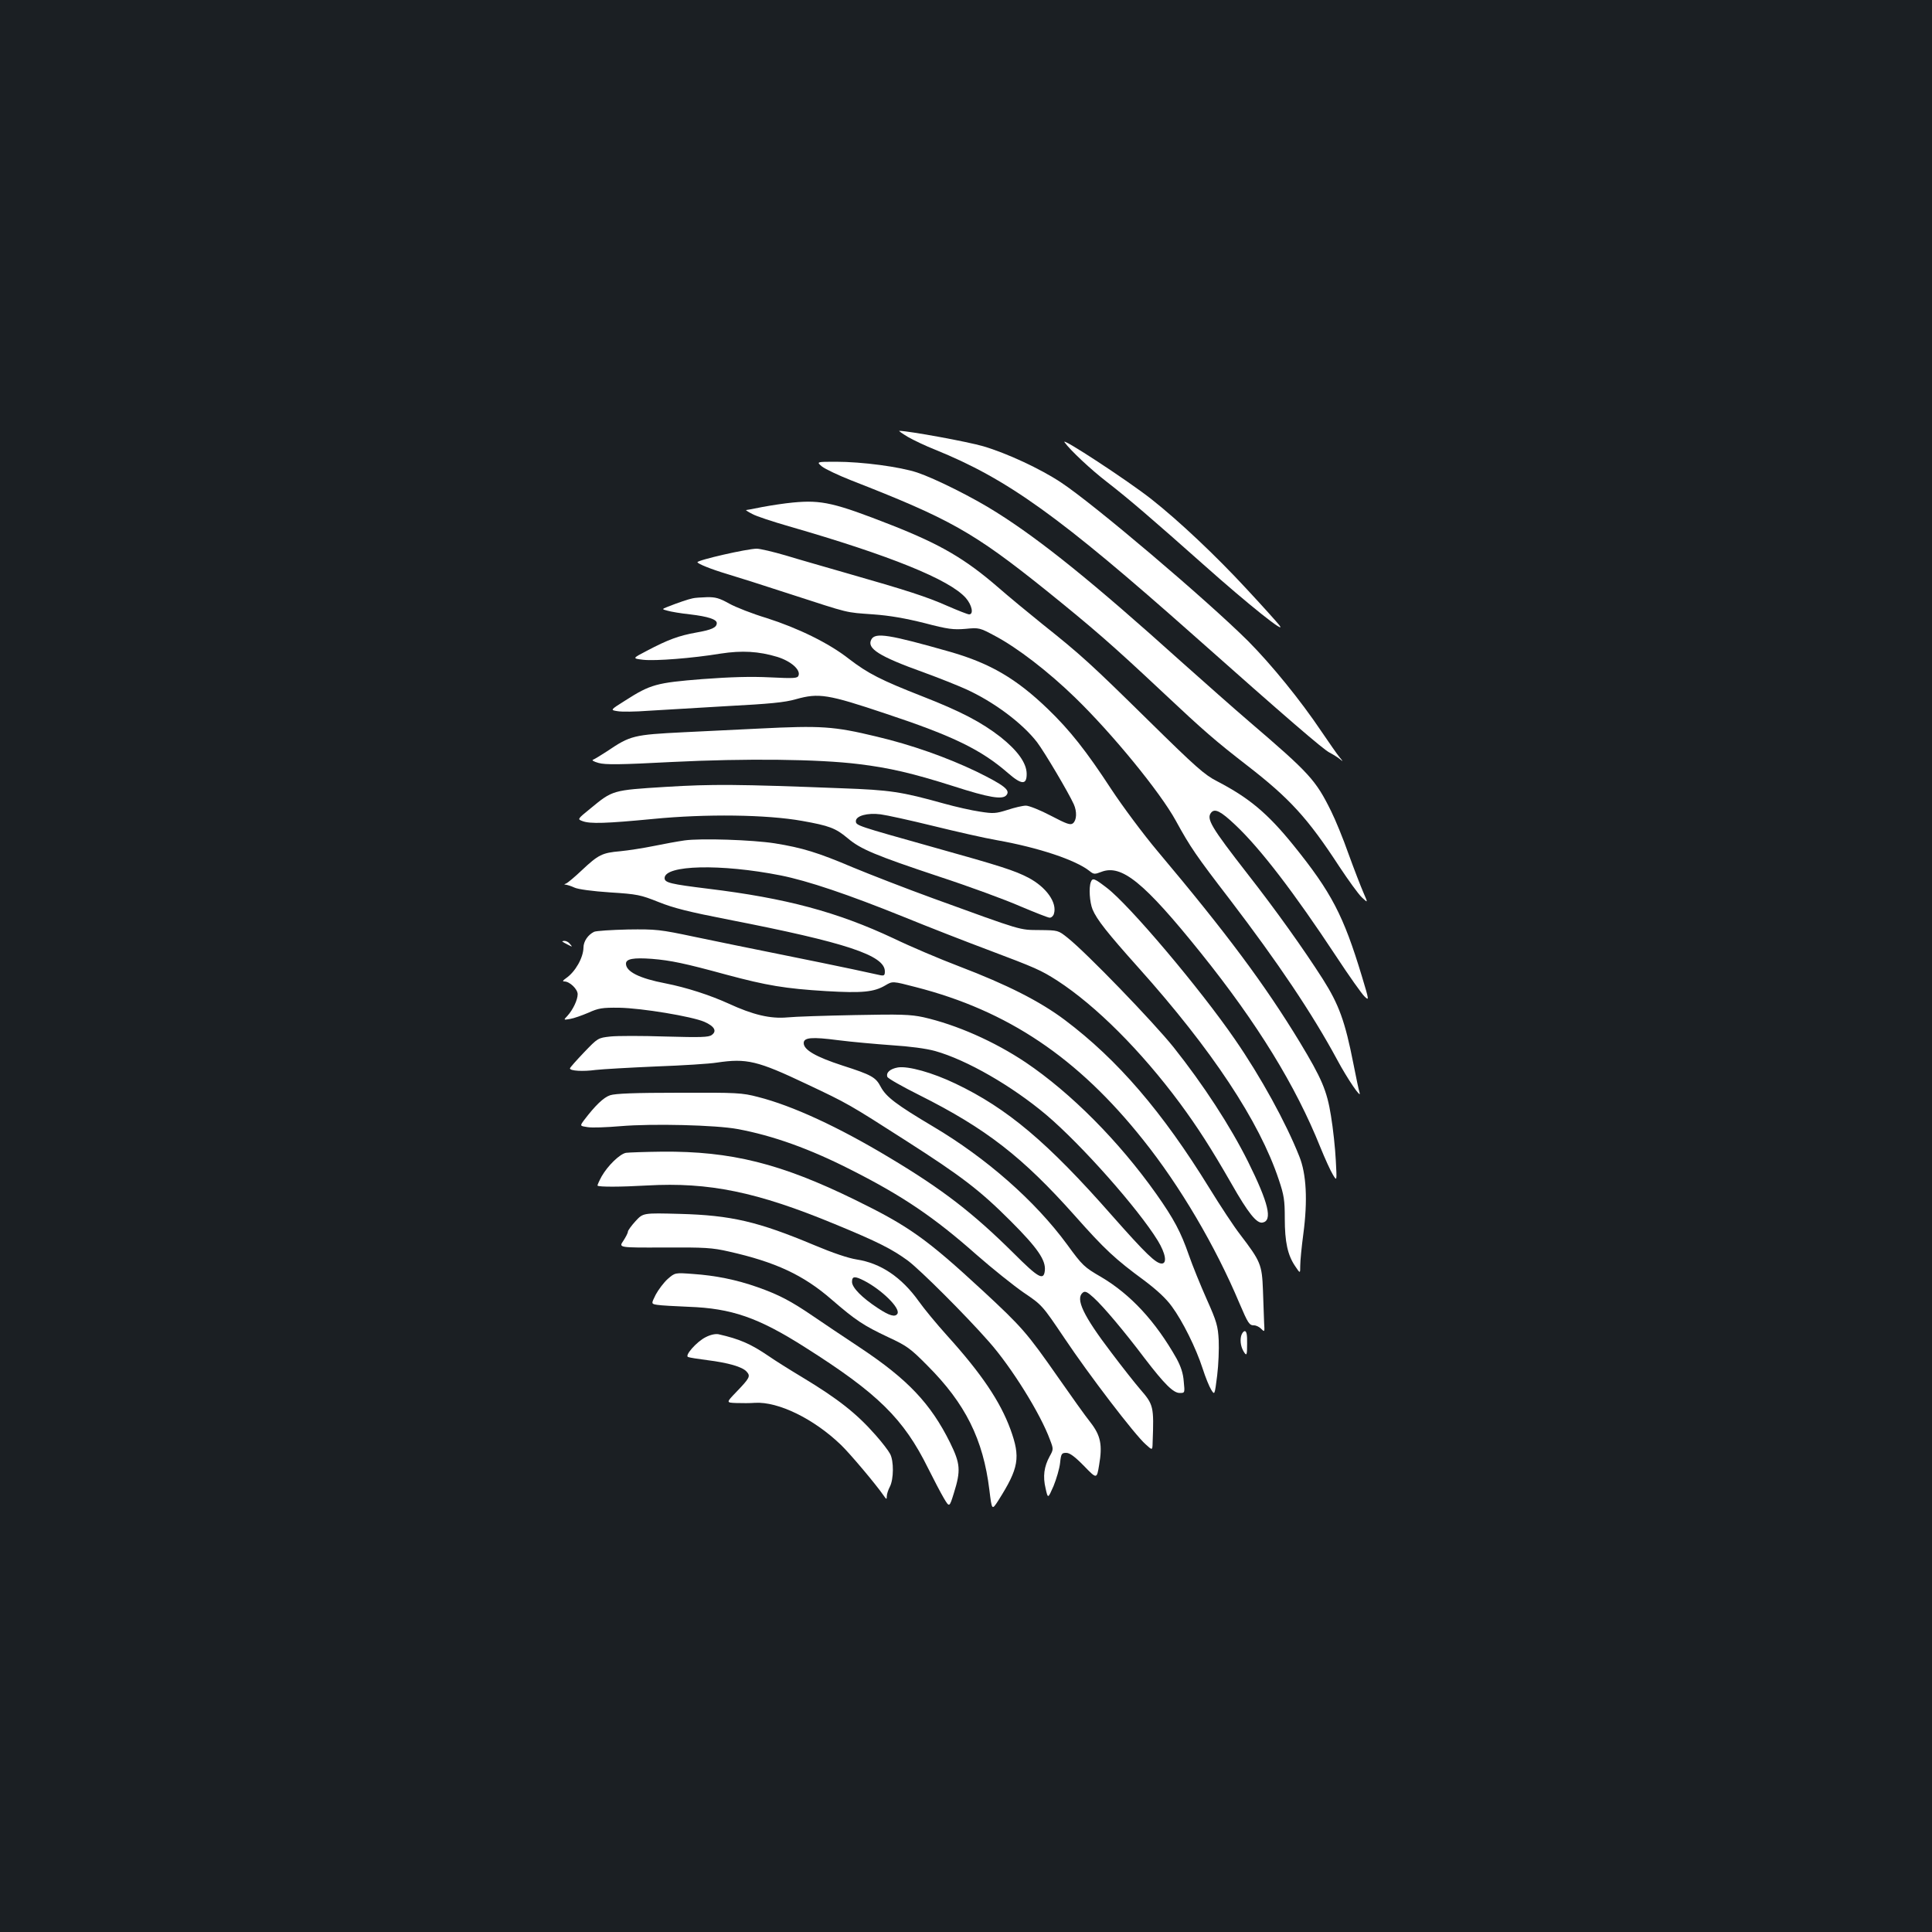 <?xml version="1.0" standalone="no"?>
<!DOCTYPE svg PUBLIC "-//W3C//DTD SVG 20010904//EN"
 "http://www.w3.org/TR/2001/REC-SVG-20010904/DTD/svg10.dtd">
<svg version="1.0" xmlns="http://www.w3.org/2000/svg"
 width="1000pt" height="1000pt" viewBox="0 0 1000 1000"
 preserveAspectRatio="xMidYMid meet">
<rect width="100%" height="100%" fill="#1b1f23"/>
<g transform="translate(0,1000) scale(0.1,-0.1)"
fill="#ffffff" stroke="none">
<path d="M4700 7738 c30 -17 93 -47 139 -65 377 -153 643 -344 1341 -963 482
-428 668 -588 701 -605 19 -10 43 -25 54 -34 18 -15 18 -14 -1 9 -12 14 -54
75 -95 135 -108 161 -258 345 -378 466 -214 213 -803 713 -971 823 -106 70
-278 150 -400 186 -82 24 -383 79 -435 80 -5 0 15 -14 45 -32z"/>
<path d="M5510 7711 c29 -41 138 -143 220 -206 116 -90 233 -191 500 -428 231
-206 437 -370 391 -312 -11 14 -87 99 -170 188 -158 171 -349 351 -491 463
-123 97 -473 326 -450 295z"/>
<path d="M4255 7585 c17 -13 84 -45 150 -71 512 -200 633 -268 1005 -566 248
-200 345 -284 605 -528 218 -205 275 -254 440 -382 221 -171 314 -273 477
-523 47 -71 99 -143 117 -160 32 -30 32 -30 8 25 -13 30 -48 120 -77 200 -28
80 -69 179 -90 221 -80 162 -111 196 -424 464 -76 65 -235 206 -354 312 -450
405 -723 626 -954 771 -121 77 -318 175 -410 206 -90 30 -286 56 -421 56 -102
0 -102 0 -72 -25z"/>
<path d="M4105 7399 c-44 -4 -115 -15 -158 -23 -43 -9 -82 -16 -85 -16 -4 0
10 -9 31 -20 21 -12 107 -40 190 -64 524 -151 832 -276 916 -371 32 -37 42
-85 17 -85 -7 0 -58 20 -113 44 -106 47 -208 80 -523 170 -107 31 -248 71
-313 91 -65 19 -133 35 -150 35 -49 0 -307 -59 -307 -70 1 -8 70 -36 150 -60
41 -12 190 -59 330 -105 315 -102 281 -94 430 -105 86 -6 169 -21 265 -45 122
-32 149 -35 212 -30 71 7 74 6 154 -37 115 -61 275 -184 413 -318 192 -186
441 -490 522 -638 75 -137 106 -182 279 -407 251 -329 427 -591 556 -830 53
-99 128 -209 116 -170 -4 11 -18 79 -32 150 -43 219 -75 306 -158 437 -101
158 -243 357 -390 545 -189 243 -214 285 -188 317 19 23 50 7 124 -63 130
-122 306 -352 523 -681 67 -102 133 -195 147 -208 24 -23 24 -21 -14 105 -95
314 -157 434 -355 679 -132 163 -228 244 -394 330 -66 34 -109 72 -355 314
-299 294 -348 339 -550 500 -71 57 -175 143 -230 191 -170 147 -297 221 -548
320 -298 117 -364 132 -512 118z"/>
<path d="M3585 6903 c-21 -4 -77 -23 -130 -44 -30 -12 -30 -12 0 -20 17 -5 69
-14 117 -19 93 -11 138 -26 138 -45 0 -23 -26 -35 -106 -49 -90 -16 -147 -37
-255 -94 -77 -40 -77 -40 -20 -47 63 -7 255 8 401 32 110 17 197 12 293 -17
71 -22 122 -67 110 -97 -5 -14 -23 -15 -147 -9 -99 5 -204 2 -351 -9 -237 -19
-268 -27 -399 -111 -78 -49 -78 -49 -40 -55 22 -4 93 -3 159 2 66 4 248 15
405 24 225 12 301 19 360 36 118 33 164 26 465 -75 350 -116 494 -187 632
-307 71 -62 98 -63 97 -3 -1 55 -47 119 -135 189 -99 77 -206 133 -403 210
-217 85 -283 119 -381 194 -104 82 -264 160 -427 212 -73 22 -160 56 -194 75
-50 28 -71 34 -115 33 -30 -1 -63 -3 -74 -6z"/>
<path d="M4510 6690 c-25 -46 39 -87 270 -170 80 -29 177 -68 217 -86 145 -65
295 -177 371 -276 38 -50 163 -261 190 -321 17 -38 15 -82 -4 -98 -13 -11 -31
-5 -115 39 -55 29 -113 52 -129 52 -16 0 -59 -10 -95 -22 -61 -19 -73 -20
-143 -9 -42 6 -126 25 -187 42 -219 61 -277 70 -530 79 -539 21 -668 22 -911
7 -274 -17 -273 -17 -387 -111 -69 -56 -69 -56 -42 -66 39 -15 124 -12 364 11
274 27 589 23 773 -10 140 -25 173 -37 236 -90 66 -56 142 -88 469 -197 159
-52 349 -122 424 -155 76 -32 144 -59 152 -59 9 0 19 9 22 20 18 57 -39 138
-132 187 -71 37 -142 60 -493 158 -395 111 -400 112 -400 135 0 27 59 44 128
35 31 -4 154 -31 272 -60 118 -29 267 -63 331 -74 214 -38 406 -102 478 -159
22 -18 27 -18 61 -5 105 41 221 -53 516 -420 293 -365 490 -686 618 -1005 24
-59 53 -123 65 -142 21 -35 21 -35 15 75 -3 61 -14 164 -25 230 -21 131 -48
193 -162 382 -180 296 -376 560 -736 988 -74 88 -181 232 -239 320 -130 199
-215 306 -328 415 -164 158 -299 236 -502 295 -320 91 -392 103 -412 65z"/>
<path d="M3930 6229 c-85 -4 -261 -13 -390 -19 -261 -13 -277 -17 -397 -98
-32 -21 -65 -41 -73 -44 -9 -3 3 -10 28 -17 34 -10 114 -9 380 5 383 19 758
15 967 -11 157 -19 278 -47 489 -114 186 -60 255 -71 275 -47 22 26 -10 51
-154 122 -152 73 -337 139 -520 182 -220 53 -286 57 -605 41z"/>
<path d="M3543 5650 c-35 -5 -107 -18 -160 -29 -54 -11 -132 -23 -173 -27 -93
-8 -113 -18 -198 -98 -37 -35 -74 -66 -82 -69 -11 -4 -11 -6 -2 -6 8 -1 28 -7
45 -15 19 -9 94 -19 184 -25 143 -9 159 -13 252 -50 77 -31 157 -51 362 -91
610 -119 809 -185 809 -268 0 -20 -4 -23 -22 -20 -13 3 -77 17 -143 31 -66 14
-235 49 -375 77 -140 28 -340 69 -445 91 -180 38 -198 40 -345 38 -85 -2 -164
-7 -175 -12 -31 -15 -55 -49 -55 -82 -1 -52 -42 -125 -90 -158 -17 -12 -20
-17 -9 -17 28 0 69 -40 69 -66 0 -29 -24 -80 -53 -112 -21 -22 -21 -22 14 -16
19 3 61 18 94 32 53 24 72 27 160 26 117 -2 376 -45 441 -73 52 -23 66 -48 38
-68 -16 -12 -56 -13 -240 -8 -121 4 -250 4 -285 0 -64 -7 -65 -8 -136 -82 -40
-42 -73 -79 -73 -83 0 -13 67 -17 133 -8 34 4 175 12 312 18 138 5 279 14 315
20 155 23 210 10 465 -111 214 -101 219 -104 514 -293 289 -185 383 -257 542
-416 140 -140 183 -203 177 -257 -6 -53 -33 -38 -162 91 -209 207 -366 329
-642 494 -266 160 -503 269 -680 314 -84 22 -109 23 -409 22 -229 0 -330 -4
-357 -13 -34 -11 -78 -54 -135 -129 -22 -30 -22 -30 18 -36 23 -4 100 -1 171
5 164 14 494 6 606 -15 183 -34 373 -102 587 -211 267 -135 431 -246 650 -440
81 -71 191 -159 243 -195 96 -65 96 -65 212 -237 125 -187 363 -499 420 -549
35 -32 35 -32 36 10 7 187 5 195 -65 276 -26 30 -93 115 -148 188 -147 193
-187 279 -149 311 12 10 23 5 56 -25 51 -46 161 -177 265 -315 102 -133 148
-179 181 -179 27 0 27 0 21 60 -3 42 -15 77 -37 118 -109 193 -238 332 -390
422 -88 51 -97 59 -177 169 -166 226 -418 447 -693 610 -190 113 -243 153
-271 205 -26 50 -46 62 -199 111 -138 45 -200 81 -200 116 0 29 41 33 178 15
70 -9 195 -20 277 -26 94 -6 178 -17 225 -30 164 -46 398 -181 575 -330 184
-156 476 -486 578 -652 40 -66 49 -118 20 -118 -30 0 -82 50 -257 248 -334
380 -542 555 -810 683 -121 58 -245 92 -298 84 -41 -7 -63 -27 -55 -49 3 -8
77 -50 165 -94 347 -174 535 -321 805 -624 156 -176 209 -225 360 -336 65 -49
113 -93 143 -135 55 -75 124 -213 159 -321 14 -44 34 -93 44 -109 18 -29 18
-29 31 73 7 56 10 138 8 183 -4 73 -10 96 -62 212 -32 72 -74 175 -93 230 -41
118 -77 186 -168 315 -194 274 -442 523 -676 681 -163 109 -358 195 -530 234
-66 14 -116 16 -355 11 -154 -3 -310 -8 -348 -12 -89 -8 -178 13 -306 72 -97
44 -218 83 -325 104 -136 26 -205 61 -205 102 0 25 38 32 134 25 98 -8 170
-23 386 -82 209 -56 303 -72 516 -85 187 -11 248 -5 307 30 37 22 37 22 156
-9 477 -122 840 -366 1178 -791 191 -239 374 -550 498 -845 45 -105 51 -115
76 -115 11 0 27 -8 37 -18 18 -18 18 -17 15 32 -1 28 -4 104 -6 168 -5 133
-12 149 -118 288 -32 41 -103 149 -159 240 -244 396 -475 665 -749 871 -128
96 -297 182 -546 277 -100 38 -253 103 -340 145 -292 137 -557 208 -960 257
-194 24 -225 31 -225 55 0 68 291 75 600 14 141 -28 351 -99 638 -215 130 -53
325 -129 432 -169 252 -95 277 -106 363 -161 200 -130 433 -363 634 -634 92
-125 161 -232 266 -415 88 -155 132 -209 162 -203 53 10 31 101 -75 315 -93
186 -231 398 -386 593 -106 132 -450 488 -548 566 -49 39 -49 39 -145 40 -107
1 -83 -6 -551 164 -140 51 -328 124 -417 161 -179 76 -260 101 -403 124 -116
18 -382 27 -467 15z"/>
<path d="M5646 5434 c-11 -29 -6 -104 9 -141 22 -53 77 -122 237 -301 381
-425 627 -797 727 -1098 27 -80 31 -106 31 -200 0 -123 15 -191 54 -248 26
-39 26 -39 26 3 0 24 7 97 16 164 23 173 16 311 -21 402 -69 174 -199 411
-333 605 -180 262 -548 698 -665 786 -63 48 -72 52 -81 28z"/>
<path d="M2911 5126 c2 -2 15 -9 29 -16 23 -12 24 -12 11 3 -7 10 -20 17 -29
17 -8 0 -13 -2 -11 -4z"/>
<path d="M3240 4033 c-32 -6 -94 -66 -126 -122 -13 -24 -23 -46 -21 -48 8 -7
117 -7 257 1 319 18 568 -33 971 -200 221 -91 296 -129 378 -189 62 -46 298
-281 420 -420 116 -131 267 -373 316 -508 18 -47 18 -49 -2 -85 -29 -53 -36
-104 -21 -166 12 -54 12 -54 41 12 15 37 31 91 34 120 5 48 8 52 32 52 18 0
44 -19 92 -68 66 -68 66 -68 78 5 18 104 8 153 -45 221 -25 31 -99 135 -166
231 -162 232 -187 261 -392 451 -292 270 -383 334 -661 470 -384 188 -641 252
-998 249 -89 -1 -173 -4 -187 -6z"/>
<path d="M3290 3680 c-22 -24 -40 -49 -40 -55 0 -7 -11 -28 -24 -48 -24 -35
-24 -35 212 -34 211 1 248 -1 335 -21 240 -54 385 -121 531 -248 126 -109 166
-135 293 -195 97 -45 115 -58 203 -147 197 -197 289 -382 321 -644 13 -106 13
-106 46 -55 107 169 116 223 63 369 -53 144 -149 287 -326 483 -56 62 -122
142 -148 179 -90 126 -198 198 -322 217 -44 7 -124 34 -219 74 -291 122 -430
155 -698 162 -188 5 -188 5 -227 -37z m1183 -309 c91 -47 189 -143 172 -171
-12 -19 -42 -10 -101 29 -81 53 -134 106 -134 136 0 30 14 31 63 6z"/>
<path d="M3456 3380 c-20 -18 -48 -55 -62 -81 -24 -48 -24 -48 9 -53 17 -3 91
-7 162 -10 221 -8 359 -55 601 -209 378 -239 511 -370 638 -627 29 -58 65
-127 81 -154 29 -49 29 -49 52 25 37 118 34 153 -20 263 -100 201 -218 326
-463 489 -88 58 -199 133 -249 167 -110 75 -174 109 -285 148 -108 38 -216 60
-333 68 -93 7 -93 7 -131 -26z"/>
<path d="M6424 3085 c-7 -29 0 -63 18 -88 11 -15 13 -8 13 48 1 46 -3 65 -12
65 -7 0 -15 -11 -19 -25z"/>
<path d="M3653 3079 c-47 -23 -112 -97 -91 -103 7 -3 51 -10 98 -16 112 -14
182 -35 204 -59 22 -24 17 -33 -53 -106 -53 -55 -53 -55 0 -57 30 -1 73 -1 97
1 121 7 305 -83 445 -218 45 -43 180 -203 220 -261 15 -22 17 -22 17 -5 0 11
7 33 16 50 20 39 21 133 1 170 -9 17 -42 60 -74 96 -99 113 -196 189 -380 300
-65 39 -143 88 -173 109 -94 64 -151 89 -261 114 -15 3 -41 -2 -66 -15z"/>
</g>
</svg>
